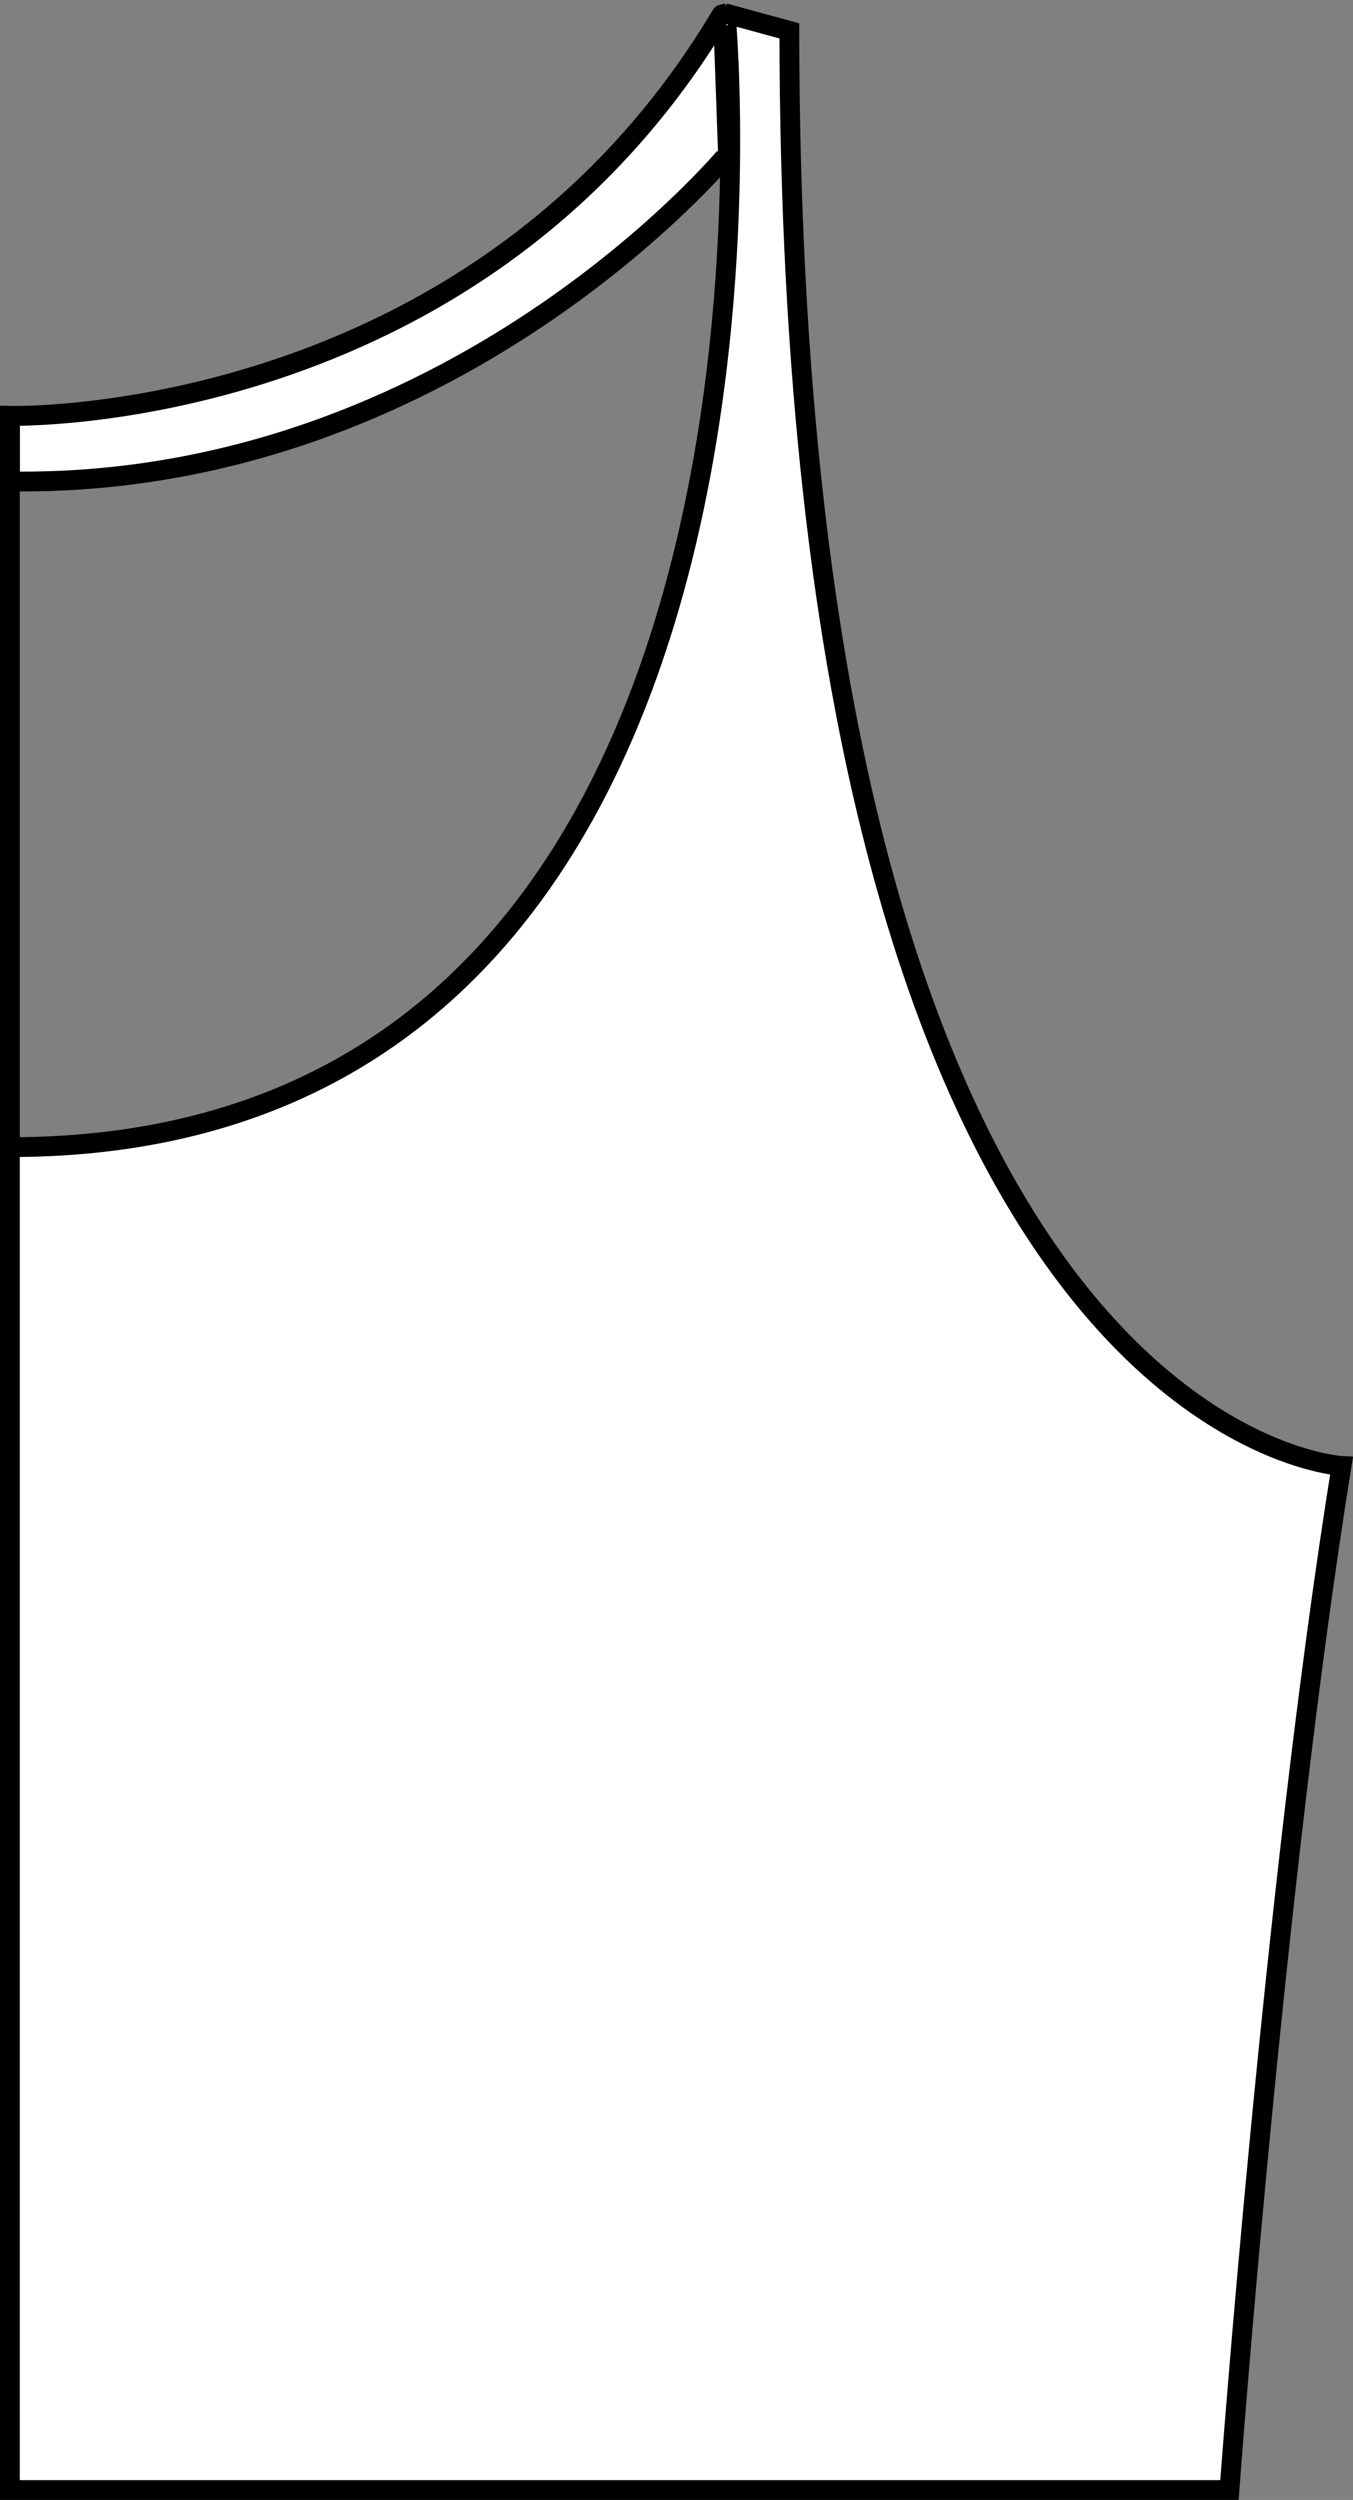 <?xml version="1.0" encoding="UTF-8"?><svg id="Calque_2" xmlns="http://www.w3.org/2000/svg" viewBox="0 0 68.34 126.18"><rect x="0" y="0" width="68.34" height="126.18" fill="#808080" stroke="none"/><defs><style>.cls-1{fill:#fff;stroke:#000;stroke-miterlimit:10;}</style></defs><g id="Calque_20"><g><path class="cls-1" d="M.5,20.99S24.01,21.6,36.44,.75c.02-.04,.08-.02,.08,.02l.25,6.98S22.84,24.62,.5,24.3v-3.3Z"/><path class="cls-1" d="M.5,20.99V125.68H62.1s2.24-30.46,5.66-51.69c0,0-27.84-1.46-27.89-72.43l-3.22-.88S42.11,57.9,.5,57.9"/></g></g></svg>